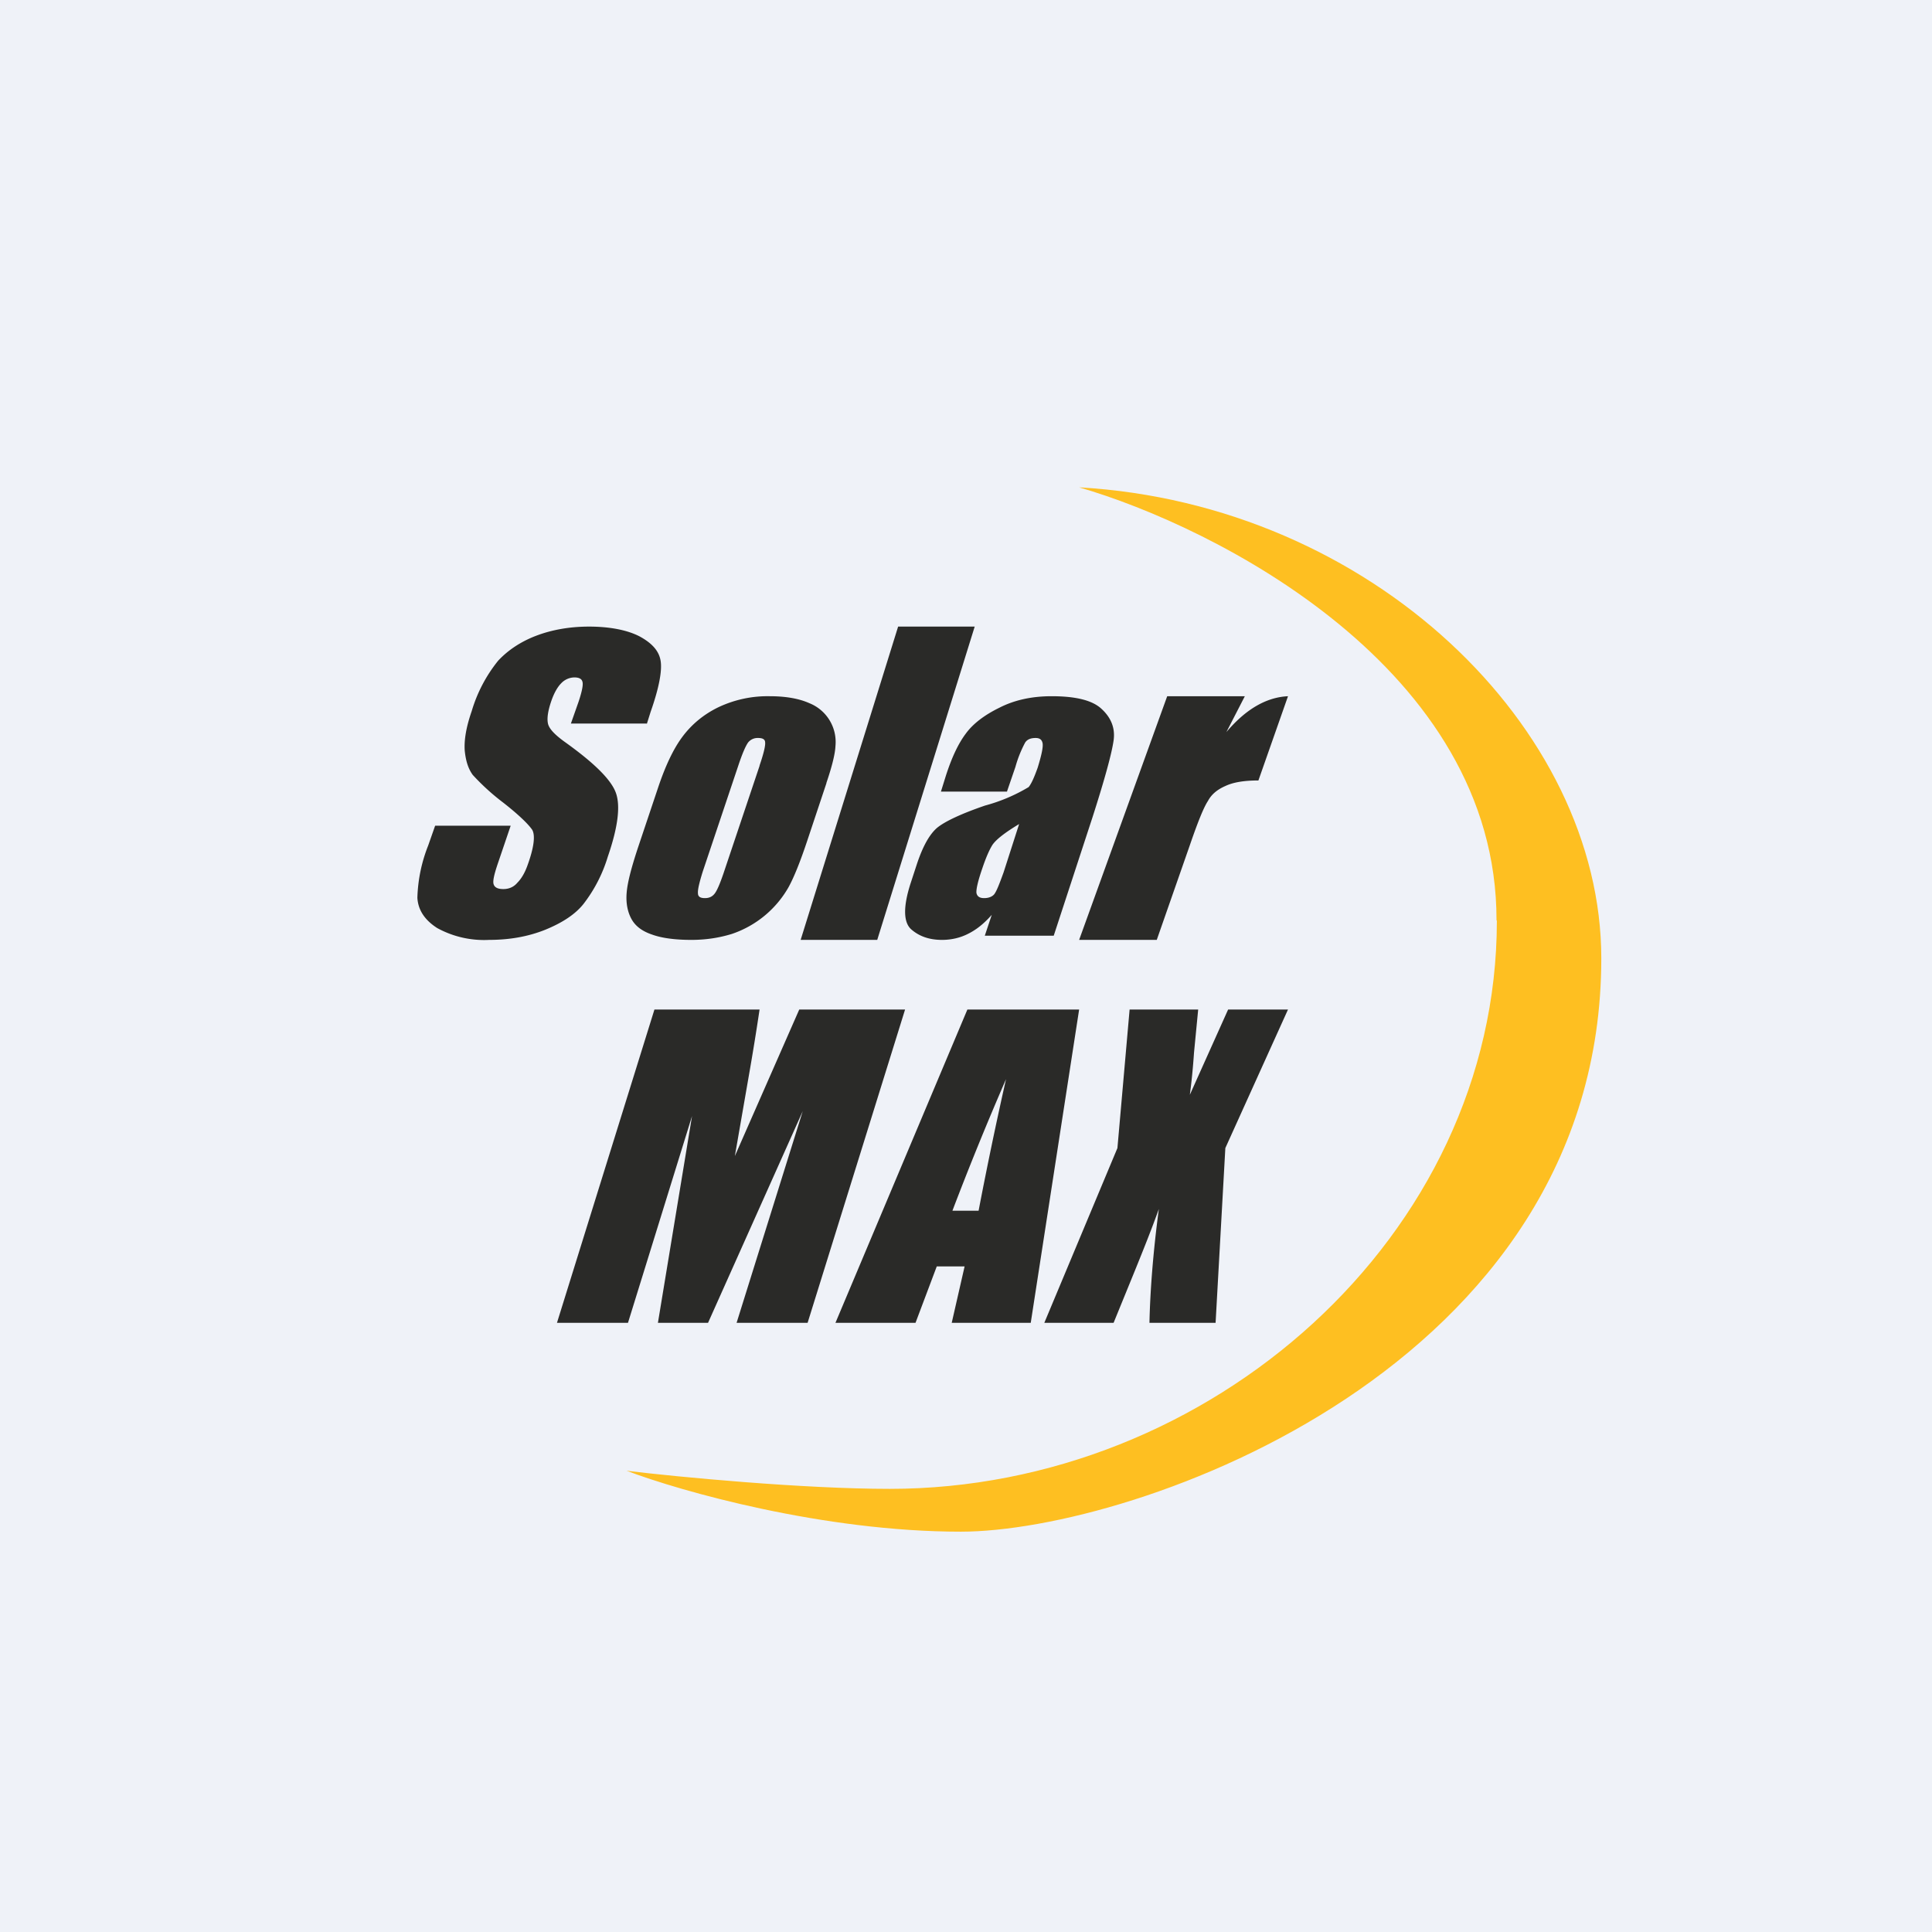 <?xml version="1.0" encoding="UTF-8"?>
<!-- generated by Finnhub -->
<svg viewBox="0 0 55.5 55.5" xmlns="http://www.w3.org/2000/svg">
<path d="M 0,0 H 55.5 V 55.5 H 0 Z" fill="rgb(239, 242, 248)"/>
<path d="M 42.99,26.435 C 43,19.2 34.9,15.13 31,14 C 39.39,14.48 46,20.91 46,27.53 C 46,39.32 32.56,44 27.6,44 C 23.65,44 19.55,42.84 18,42.25 C 19.48,42.43 23.07,42.77 25.56,42.77 C 34.74,42.77 43,35.52 43,26.45 Z" fill="rgb(254, 191, 33)"/>
<path d="M 18.58,20.785 H 16.4 L 16.62,20.16 C 16.72,19.86 16.76,19.66 16.73,19.58 C 16.71,19.5 16.63,19.46 16.5,19.46 A 0.53,0.53 0 0,0 16.12,19.63 C 16.02,19.73 15.92,19.9 15.84,20.13 C 15.74,20.42 15.71,20.63 15.74,20.78 C 15.77,20.93 15.93,21.1 16.22,21.31 C 17.06,21.91 17.55,22.39 17.69,22.77 C 17.83,23.15 17.75,23.77 17.46,24.61 A 4.2,4.2 0 0,1 16.76,25.97 C 16.52,26.27 16.15,26.51 15.66,26.71 C 15.16,26.91 14.62,27 14.05,27 A 2.8,2.8 0 0,1 12.56,26.66 C 12.2,26.43 12.01,26.14 11.99,25.79 A 4.4,4.4 0 0,1 12.3,24.29 L 12.5,23.72 H 14.67 L 14.31,24.78 C 14.2,25.1 14.15,25.31 14.18,25.4 C 14.21,25.5 14.31,25.54 14.46,25.54 C 14.62,25.54 14.76,25.48 14.86,25.36 C 14.98,25.24 15.08,25.07 15.16,24.84 C 15.34,24.34 15.38,24 15.29,23.84 C 15.19,23.69 14.92,23.42 14.46,23.06 A 6.54,6.54 0 0,1 13.58,22.26 C 13.45,22.08 13.38,21.86 13.35,21.56 C 13.33,21.26 13.39,20.89 13.55,20.43 A 4.2,4.2 0 0,1 14.31,18.98 C 14.59,18.68 14.96,18.43 15.41,18.26 C 15.86,18.09 16.37,18 16.92,18 C 17.52,18 18.02,18.1 18.37,18.28 C 18.74,18.48 18.94,18.71 18.98,19 C 19.02,19.28 18.93,19.77 18.69,20.45 L 18.58,20.8 Z M 23.74,22.5 L 23.19,24.15 C 22.99,24.75 22.81,25.2 22.65,25.49 A 2.96,2.96 0 0,1 21.02,26.83 C 20.66,26.94 20.28,27 19.86,27 C 19.4,27 19.02,26.95 18.74,26.85 C 18.44,26.75 18.25,26.6 18.14,26.4 C 18.03,26.2 17.98,25.95 18,25.67 C 18.02,25.37 18.13,24.95 18.32,24.37 L 18.9,22.64 C 19.11,22.01 19.34,21.52 19.6,21.17 C 19.86,20.82 20.2,20.53 20.63,20.32 A 3.3,3.3 0 0,1 22.11,20 C 22.58,20 22.96,20.07 23.25,20.2 A 1.2,1.2 0 0,1 24,21.43 C 23.99,21.66 23.9,22.02 23.74,22.49 Z M 21.82,21.99 C 21.94,21.64 21.99,21.42 21.98,21.33 C 21.98,21.24 21.91,21.2 21.78,21.2 A 0.35,0.35 0 0,0 21.49,21.33 C 21.42,21.43 21.33,21.63 21.21,21.99 L 20.19,25.03 C 20.09,25.35 20.04,25.56 20.05,25.66 C 20.05,25.76 20.12,25.8 20.25,25.8 C 20.37,25.8 20.46,25.76 20.53,25.67 C 20.6,25.58 20.68,25.39 20.78,25.1 L 21.82,22 Z M 28,18 L 25.2,27 H 23 L 25.8,18 H 28 Z M 28.93,22.74 H 27.03 L 27.17,22.29 C 27.34,21.76 27.53,21.36 27.74,21.08 C 27.95,20.79 28.28,20.54 28.71,20.33 C 29.14,20.11 29.64,20 30.21,20 C 30.91,20 31.39,20.12 31.65,20.37 C 31.92,20.62 32.04,20.92 31.99,21.27 C 31.94,21.63 31.74,22.37 31.38,23.49 L 30.27,26.88 H 28.29 L 28.49,26.28 C 28.28,26.52 28.06,26.7 27.82,26.82 C 27.59,26.94 27.33,27 27.06,27 C 26.7,27 26.41,26.9 26.18,26.7 C 25.95,26.5 25.94,26.05 26.16,25.37 L 26.34,24.82 C 26.51,24.31 26.7,23.97 26.92,23.78 C 27.14,23.6 27.6,23.38 28.3,23.14 A 4.9,4.9 0 0,0 29.55,22.61 C 29.63,22.51 29.71,22.33 29.81,22.05 C 29.92,21.69 29.97,21.46 29.95,21.35 C 29.93,21.25 29.87,21.2 29.75,21.2 C 29.61,21.2 29.51,21.24 29.45,21.33 A 3.4,3.4 0 0,0 29.17,22.03 L 28.93,22.73 Z M 29.28,23.67 C 28.88,23.91 28.62,24.11 28.51,24.27 C 28.41,24.43 28.31,24.67 28.21,24.97 C 28.09,25.32 28.04,25.55 28.05,25.65 C 28.07,25.75 28.14,25.8 28.27,25.8 S 28.5,25.76 28.56,25.69 C 28.63,25.6 28.71,25.39 28.83,25.06 L 29.28,23.66 Z M 26,29 L 23.2,38 H 21.16 L 23.06,31.92 L 20.34,38 H 18.9 L 19.88,32.06 L 18.04,38 H 16 L 18.8,29 H 21.82 A 72.5,72.5 0 0,1 21.51,30.91 L 21.11,33.21 L 22.96,29 H 26 Z M 35.76,20 L 35.23,21.03 C 35.78,20.38 36.37,20.03 37,20 L 36.15,22.42 C 35.75,22.42 35.43,22.47 35.2,22.58 C 34.97,22.68 34.8,22.82 34.7,23.01 C 34.58,23.19 34.41,23.61 34.18,24.28 L 33.23,27 H 31 L 33.53,20 H 35.76 Z M 31,29 L 29.61,38 H 27.34 L 27.71,36.38 H 26.91 L 26.3,38 H 24 L 27.79,29 H 31 Z M 28.11,34.79 A 117,117 0 0,1 28.9,31 A 87.83,87.83 0 0,0 27.36,34.78 H 28.12 Z M 37,29 L 35.2,32.98 L 34.92,38 H 33.02 C 33.04,37.1 33.12,36.01 33.29,34.73 C 33.09,35.29 32.85,35.89 32.59,36.53 L 31.99,38 H 30 L 32.1,32.98 L 32.45,29 H 34.42 L 34.3,30.24 C 34.27,30.68 34.23,31.08 34.18,31.45 L 35.28,29 H 37 Z" fill="rgb(42, 42, 40)"/>
</svg>
